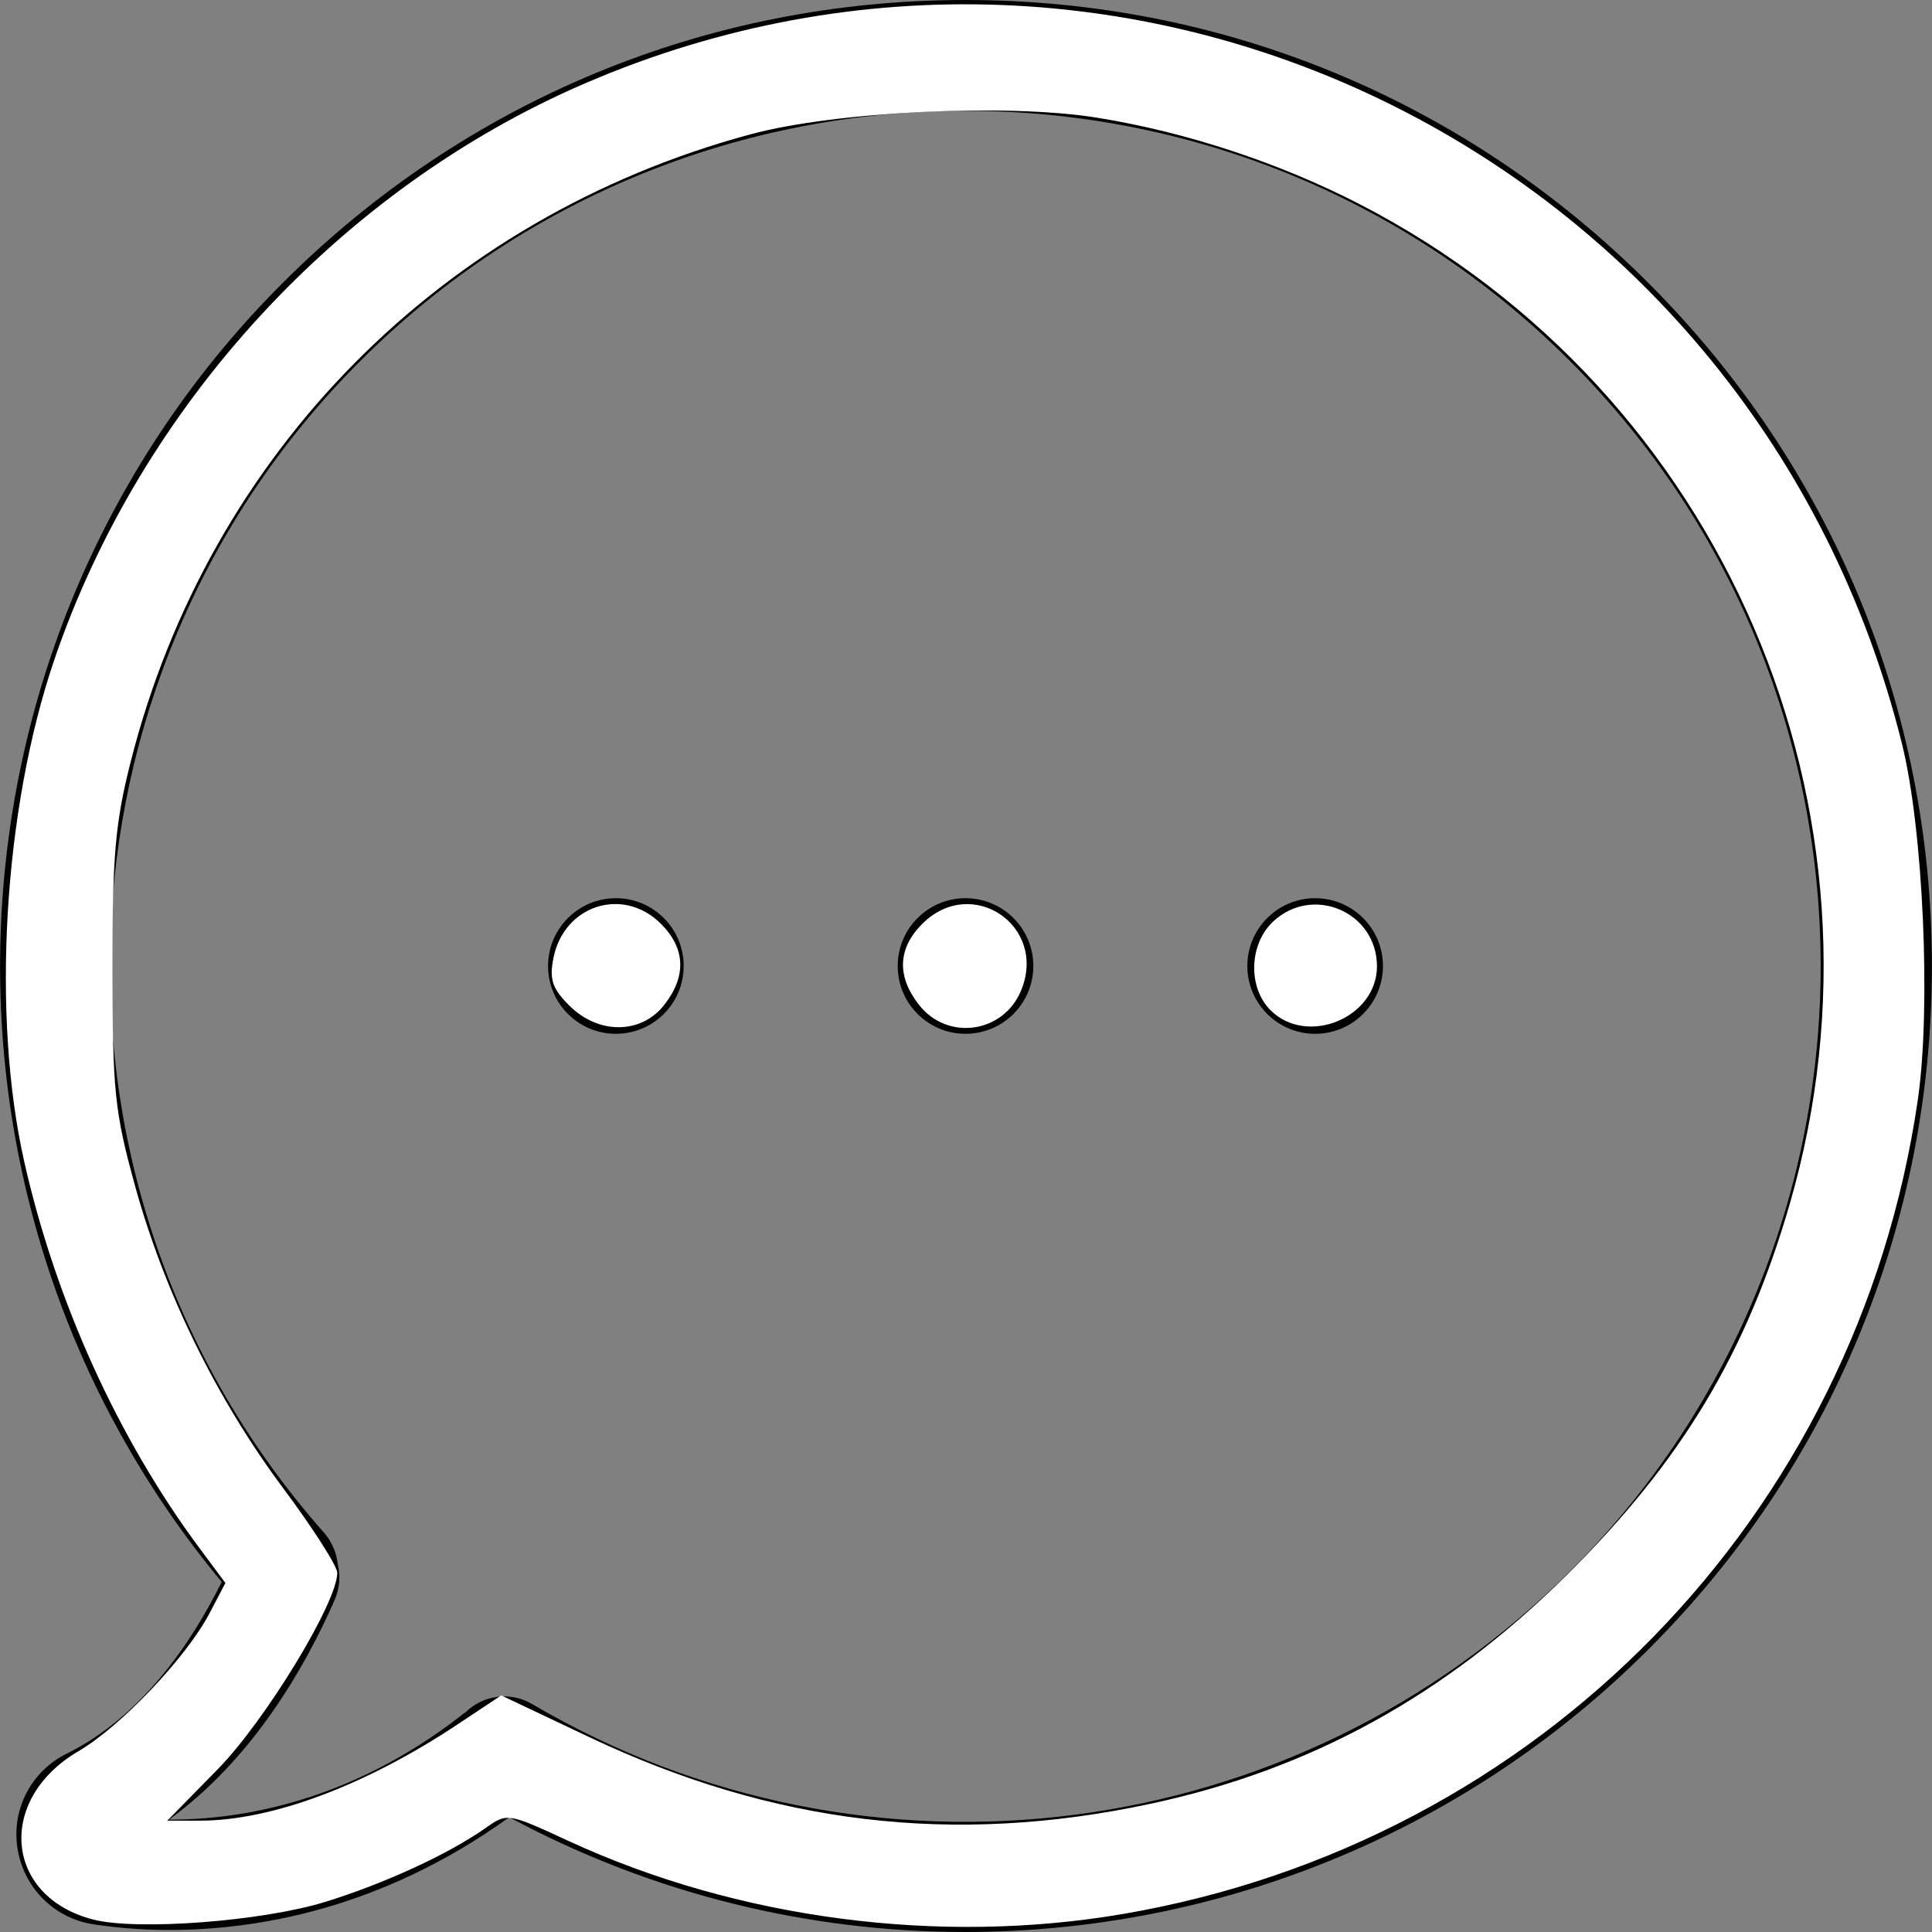 <?xml version="1.0" encoding="UTF-8" standalone="no"?>
<!-- Generator: Adobe Illustrator 19.1.0, SVG Export Plug-In . SVG Version: 6.00 Build 0)  -->

<svg
   xmlns:dc="http://purl.org/dc/elements/1.1/"
   xmlns:cc="http://creativecommons.org/ns#"
   xmlns:rdf="http://www.w3.org/1999/02/22-rdf-syntax-ns#"
   xmlns:svg="http://www.w3.org/2000/svg"
   xmlns="http://www.w3.org/2000/svg"
   xmlns:sodipodi="http://sodipodi.sourceforge.net/DTD/sodipodi-0.dtd"
   xmlns:inkscape="http://www.inkscape.org/namespaces/inkscape"
   version="1.1"
   id="Capa_1"
   x="0px"
   y="0px"
   viewBox="0 0 473 473"
   style="enable-background:new 0 0 473 473;"
   xml:space="preserve"
   sodipodi:docname="chat-2.svg"
   inkscape:version="0.92.1 r15371"><rect x="0" y="0" width="473" height="473" fill="#808080" stroke="none"/><defs
     id="defs47" /><sodipodi:namedview
     pagecolor="#ffffff"
     bordercolor="#666666"
     borderopacity="1"
     objecttolerance="10"
     gridtolerance="10"
     guidetolerance="10"
     inkscape:pageopacity="0"
     inkscape:pageshadow="2"
     inkscape:window-width="1366"
     inkscape:window-height="692"
     id="namedview45"
     showgrid="false"
     inkscape:zoom="0.49894292"
     inkscape:cx="236.5"
     inkscape:cy="236.5"
     inkscape:window-x="0"
     inkscape:window-y="27"
     inkscape:window-maximized="1"
     inkscape:current-layer="Capa_1" /><g
     id="g12"><g
       id="g10"><path
         d="M403.581,69.3c-44.7-44.7-104-69.3-167.2-69.3s-122.5,24.6-167.2,69.3c-86.4,86.4-92.4,224.7-14.9,318    c-7.6,15.3-19.8,33.1-37.9,42c-8.7,4.3-13.6,13.6-12.1,23.2s8.9,17.1,18.5,18.6c4.5,0.7,10.9,1.4,18.7,1.4    c20.9,0,51.7-4.9,83.2-27.6c35.1,18.9,73.5,28.1,111.6,28.1c61.2,0,121.8-23.7,167.4-69.3c44.7-44.7,69.3-104,69.3-167.2    S448.281,114,403.581,69.3z M384.481,384.6c-67.5,67.5-172,80.9-254.2,32.6c-5.4-3.2-12.1-2.2-16.4,2.1c-0.4,0.2-0.8,0.5-1.1,0.8    c-27.1,21-53.7,25.4-71.3,25.4h-0.1c20.3-14.8,33.1-36.8,40.6-53.9c1.2-2.9,1.4-5.9,0.7-8.7c-0.3-2.7-1.4-5.4-3.3-7.6    c-73.2-82.7-69.4-208.7,8.8-286.9c81.7-81.7,214.6-81.7,296.2,0C466.181,170.1,466.181,302.9,384.481,384.6z"
         id="path2" /><circle
         cx="236.381"
         cy="236.5"
         r="16.6"
         id="circle4" /><circle
         cx="321.981"
         cy="236.5"
         r="16.6"
         id="circle6" /><circle
         cx="150.781"
         cy="236.5"
         r="16.6"
         id="circle8" /></g></g><g
     id="g14" /><g
     id="g16" /><g
     id="g18" /><g
     id="g20" /><g
     id="g22" /><g
     id="g24" /><g
     id="g26" /><g
     id="g28" /><g
     id="g30" /><g
     id="g32" /><g
     id="g34" /><g
     id="g36" /><g
     id="g38" /><g
     id="g40" /><g
     id="g42" /><path
     style="fill:#ffffff;stroke-width:2.004"
     d="m 22.818,469.951 c -21.7,-5.583 -23.79,-29.388 -3.617,-41.21 10.417,-6.105 26.457,-22.999 32.141,-33.854 l 3.841,-7.335 -6.307,-8.484 C 28.931,352.241 13.716,318.73 5.975,284.588 -2.158,248.711 0.839,198.155 13.264,161.623 34.456,99.316 83.275,46.252 143.156,20.436 277.214,-37.36 430.077,39.231 465.627,182.006 c 5.24,21.047 7.184,64.813 3.881,87.401 -14.912,101.981 -92.723,181.683 -194.431,199.154 -45.11,7.749 -94.54,1.252 -135.91,-17.862 -14.868,-6.87 -14.989,-6.889 -20.242,-3.185 -9.086,6.407 -24.772,13.634 -39.344,18.127 -15.378,4.742 -46.033,7.069 -56.763,4.309 z M 281.588,441.629 c 39.207,-8.375 72.127,-26.444 101.893,-55.927 28.208,-27.939 44.091,-54.361 54.713,-91.013 C 466.017,198.676 421.893,95.982 333.104,50.105 313.247,39.845 290.366,32.304 268.421,28.788 246.482,25.273 204.459,27.299 183.789,32.868 108.189,53.236 51.168,110.932 32.007,186.445 c -3.79,14.936 -4.508,23.086 -4.482,50.857 0.028,29.867 0.567,35.011 5.561,53.112 7.194,26.075 19.963,52.104 36.336,74.065 7.234,9.703 13.153,18.967 13.153,20.586 0,7.263 -17.619,36.205 -29.281,48.099 L 40.96,445.742 h 7.991 c 17.54,0 40.486,-8.573 63.056,-23.558 l 10.704,-7.107 21.519,10.197 c 45.134,21.387 89.222,26.637 137.357,16.355 z"
     id="path51"
     inkscape:connector-curvature="0" /><path
     style="fill:#ffffff;stroke-width:2.004"
     d="m 139.38,246.188 c -4.149,-4.149 -4.905,-6.377 -3.911,-11.524 2.525,-13.076 17.084,-17.757 26.364,-8.476 6.012,6.012 6.276,12.858 0.766,19.863 -5.662,7.198 -16.096,7.259 -23.218,0.137 z"
     id="path53"
     inkscape:connector-curvature="0" /><path
     style="fill:#ffffff;stroke-width:2.004"
     d="m 225.021,246.05 c -5.51,-7.005 -5.247,-13.851 0.766,-19.863 12.153,-12.153 30.833,0.538 24.158,16.413 -4.371,10.394 -17.979,12.278 -24.923,3.45 z"
     id="path55"
     inkscape:connector-curvature="0" /><path
     style="fill:#ffffff;stroke-width:2.004"
     d="m 311.058,247.323 c -5.583,-5.583 -5.276,-16.149 0.63,-21.697 9.698,-9.111 25.425,-2.335 25.425,10.955 0,12.595 -17.137,19.661 -26.055,10.742 z"
     id="path57"
     inkscape:connector-curvature="0" /></svg>